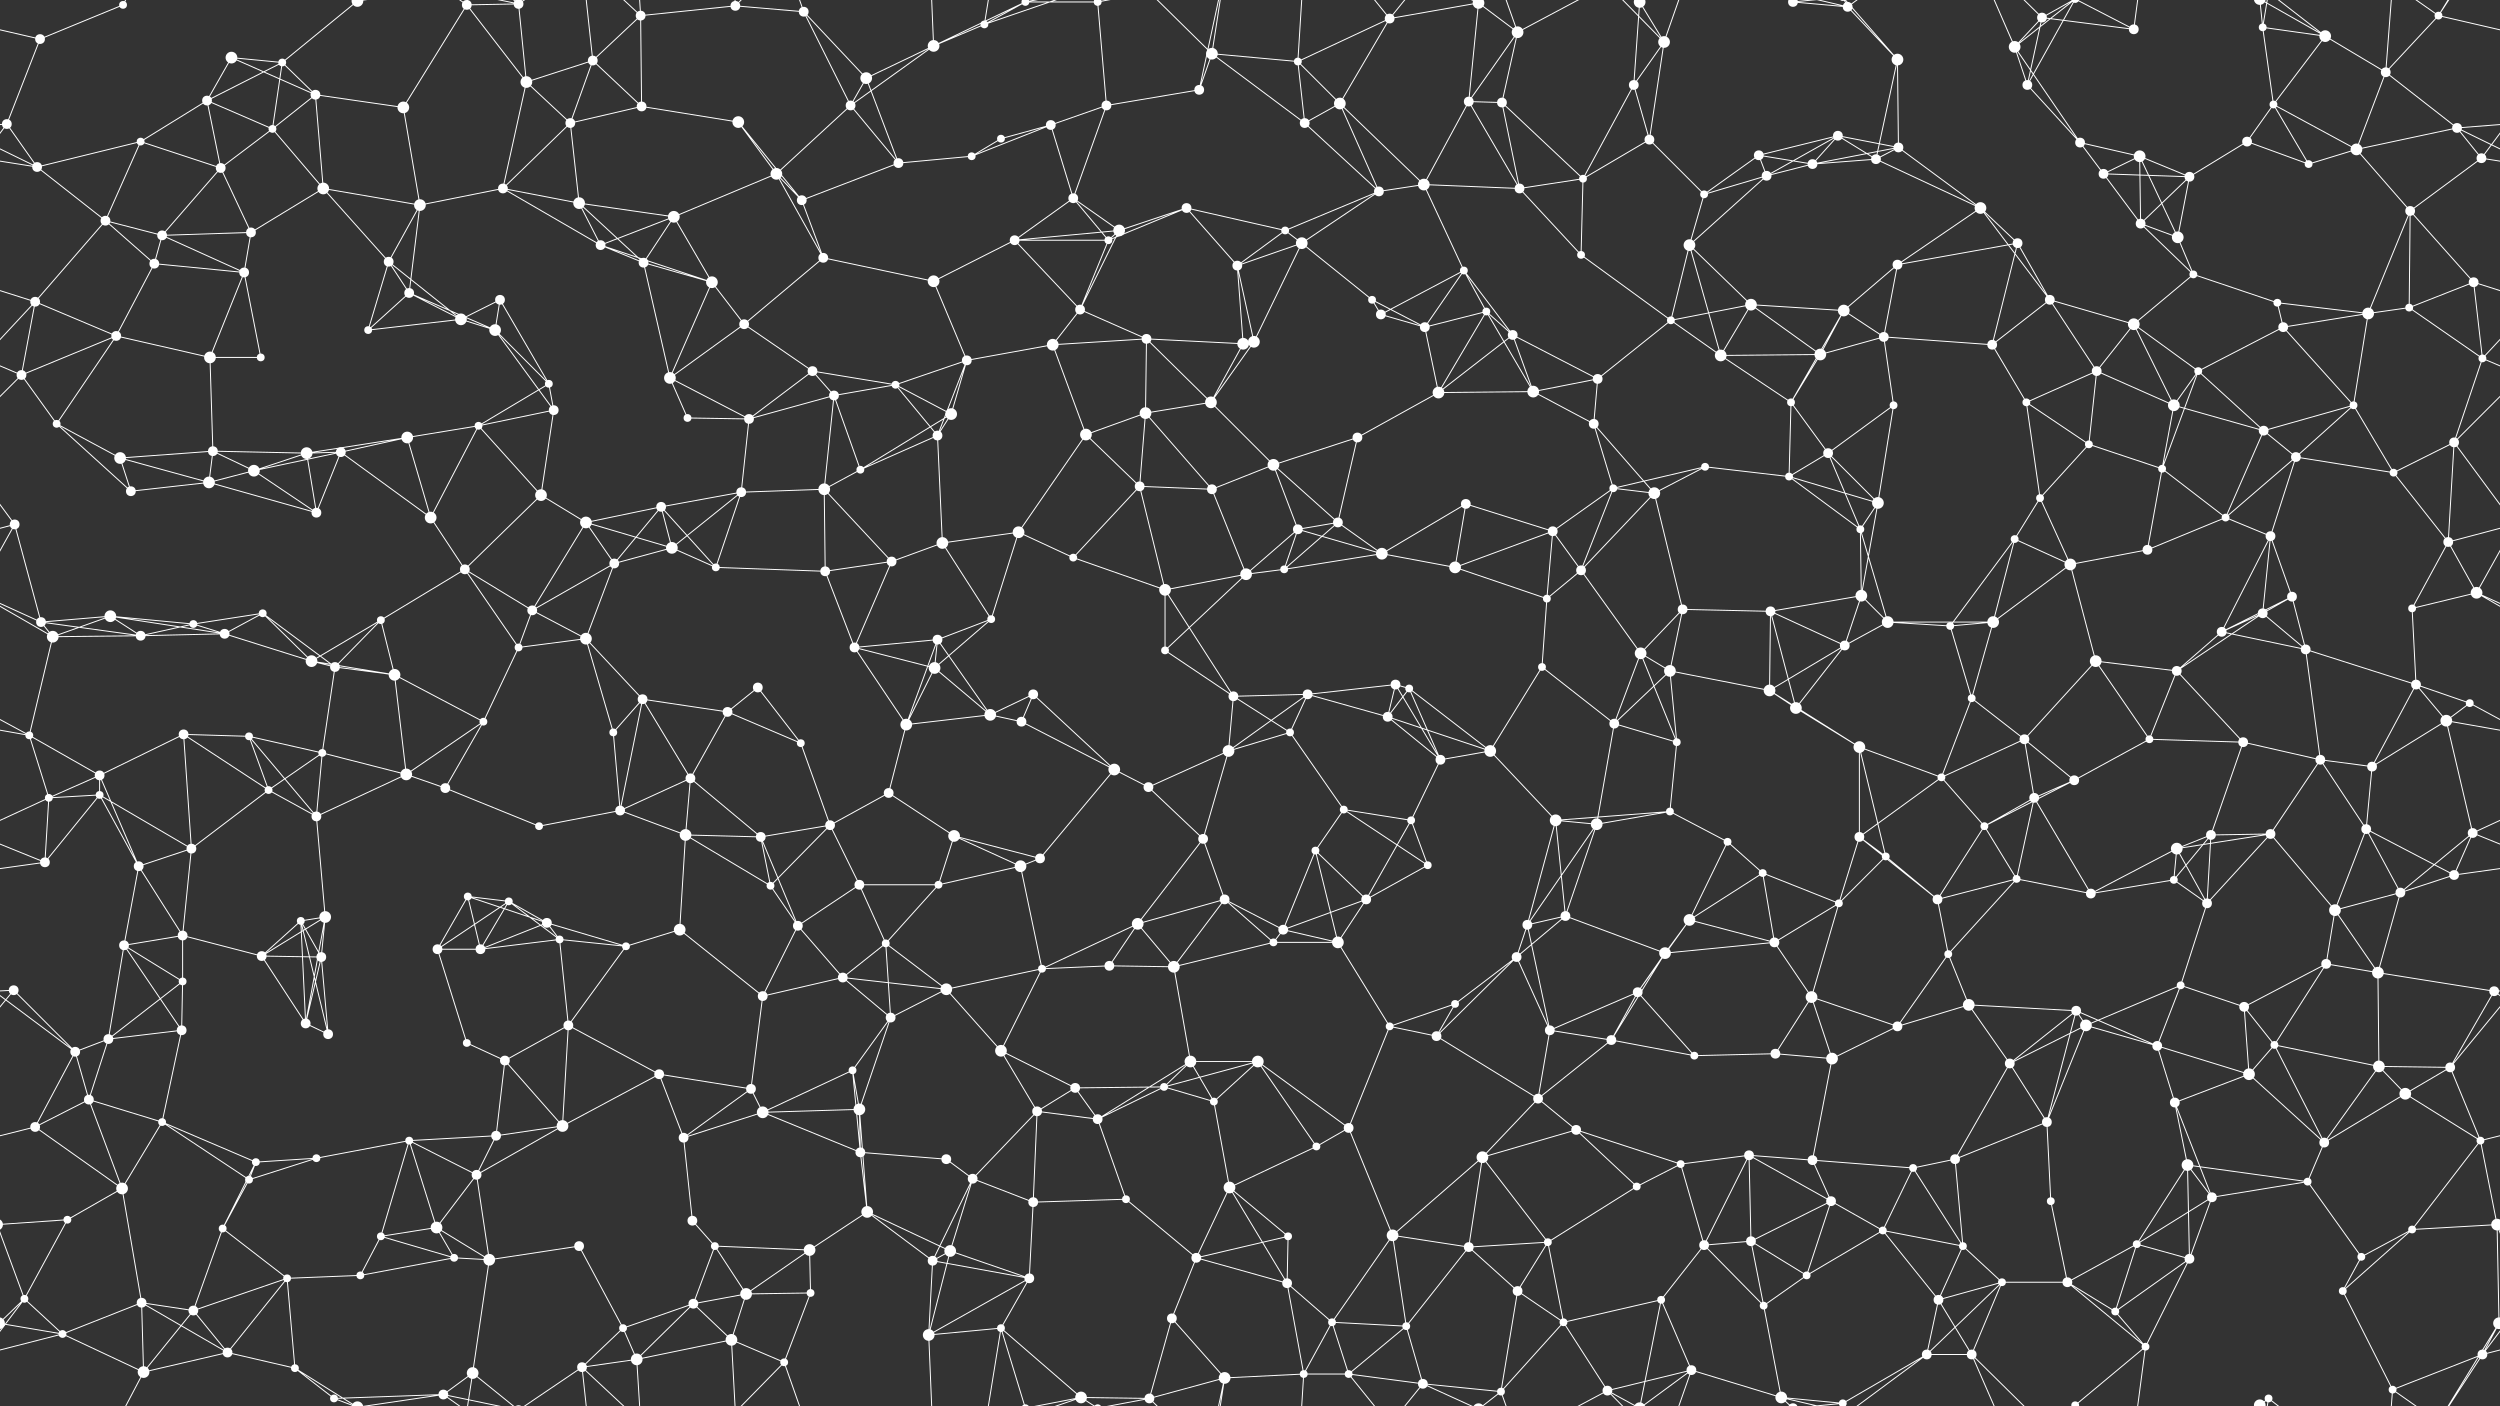 <svg xmlns="http://www.w3.org/2000/svg" width="2560" height="1440" fill="#fff"><rect width="100%" height="100%" fill="#333333" stroke="none"/><circle cx="41" cy="40" r="5"/><circle cx="126" cy="5" r="4"/><circle cx="237" cy="59" r="6"/><circle cx="289" cy="64" r="4"/><circle cx="366" cy="1" r="6"/><circle cx="366" cy="1441" r="6"/><circle cx="478" cy="5" r="5"/><circle cx="531" cy="4" r="5"/><circle cx="531" cy="1444" r="5"/><circle cx="607" cy="62" r="5"/><circle cx="656" cy="16" r="5"/><circle cx="753" cy="6" r="5"/><circle cx="823" cy="12" r="5"/><circle cx="956" cy="47" r="6"/><circle cx="1008" cy="25" r="4"/><circle cx="1050" cy="2" r="4"/><circle cx="1050" cy="1442" r="4"/><circle cx="1124" cy="2" r="4"/><circle cx="1124" cy="1442" r="4"/><circle cx="1241" cy="55" r="6"/><circle cx="1329" cy="63" r="4"/><circle cx="1423" cy="19" r="5"/><circle cx="1514" cy="3" r="6"/><circle cx="1514" cy="1443" r="6"/><circle cx="1554" cy="33" r="6"/><circle cx="1679" cy="2" r="6"/><circle cx="1679" cy="1442" r="6"/><circle cx="1704" cy="43" r="6"/><circle cx="1836" cy="2" r="5"/><circle cx="1836" cy="1442" r="5"/><circle cx="1892" cy="7" r="5"/><circle cx="1943" cy="61" r="6"/><circle cx="2063" cy="48" r="6"/><circle cx="2091" cy="18" r="5"/><circle cx="2185" cy="30" r="5"/><circle cx="2317" cy="28" r="4"/><circle cx="2381" cy="37" r="6"/><circle cx="2443" cy="74" r="5"/><circle cx="2497" cy="16" r="4"/><circle cx="7" cy="127" r="5"/><circle cx="144" cy="145" r="4"/><circle cx="212" cy="103" r="5"/><circle cx="279" cy="132" r="4"/><circle cx="323" cy="97" r="5"/><circle cx="413" cy="110" r="6"/><circle cx="539" cy="84" r="6"/><circle cx="584" cy="126" r="5"/><circle cx="657" cy="109" r="5"/><circle cx="756" cy="125" r="6"/><circle cx="871" cy="108" r="5"/><circle cx="887" cy="80" r="6"/><circle cx="1025" cy="142" r="4"/><circle cx="1076" cy="128" r="5"/><circle cx="1133" cy="108" r="5"/><circle cx="1228" cy="92" r="5"/><circle cx="1336" cy="126" r="5"/><circle cx="1372" cy="106" r="6"/><circle cx="1504" cy="104" r="5"/><circle cx="1538" cy="105" r="5"/><circle cx="1673" cy="87" r="5"/><circle cx="1689" cy="143" r="5"/><circle cx="1801" cy="159" r="5"/><circle cx="1882" cy="139" r="5"/><circle cx="1944" cy="151" r="5"/><circle cx="2076" cy="87" r="5"/><circle cx="2130" cy="146" r="5"/><circle cx="2191" cy="160" r="6"/><circle cx="2301" cy="145" r="5"/><circle cx="2328" cy="107" r="4"/><circle cx="2413" cy="153" r="6"/><circle cx="2516" cy="131" r="5"/><circle cx="38" cy="171" r="5"/><circle cx="108" cy="226" r="5"/><circle cx="226" cy="172" r="5"/><circle cx="257" cy="238" r="5"/><circle cx="331" cy="193" r="6"/><circle cx="430" cy="210" r="6"/><circle cx="515" cy="193" r="5"/><circle cx="593" cy="208" r="6"/><circle cx="690" cy="222" r="6"/><circle cx="795" cy="178" r="6"/><circle cx="821" cy="205" r="5"/><circle cx="920" cy="167" r="5"/><circle cx="995" cy="160" r="4"/><circle cx="1099" cy="203" r="5"/><circle cx="1146" cy="236" r="6"/><circle cx="1215" cy="213" r="5"/><circle cx="1316" cy="236" r="4"/><circle cx="1412" cy="196" r="5"/><circle cx="1458" cy="189" r="6"/><circle cx="1556" cy="193" r="5"/><circle cx="1621" cy="183" r="4"/><circle cx="1745" cy="199" r="4"/><circle cx="1809" cy="180" r="5"/><circle cx="1856" cy="168" r="5"/><circle cx="1921" cy="163" r="5"/><circle cx="2028" cy="213" r="6"/><circle cx="2154" cy="178" r="5"/><circle cx="2192" cy="229" r="5"/><circle cx="2242" cy="181" r="5"/><circle cx="2364" cy="168" r="4"/><circle cx="2468" cy="216" r="5"/><circle cx="2541" cy="162" r="5"/><circle cx="36" cy="309" r="5"/><circle cx="158" cy="270" r="5"/><circle cx="166" cy="241" r="5"/><circle cx="250" cy="279" r="5"/><circle cx="398" cy="268" r="5"/><circle cx="419" cy="300" r="5"/><circle cx="512" cy="307" r="5"/><circle cx="615" cy="251" r="5"/><circle cx="659" cy="269" r="5"/><circle cx="729" cy="289" r="6"/><circle cx="843" cy="264" r="5"/><circle cx="956" cy="288" r="6"/><circle cx="1039" cy="246" r="5"/><circle cx="1106" cy="317" r="5"/><circle cx="1135" cy="246" r="4"/><circle cx="1267" cy="272" r="5"/><circle cx="1333" cy="249" r="6"/><circle cx="1405" cy="307" r="4"/><circle cx="1499" cy="277" r="4"/><circle cx="1522" cy="319" r="4"/><circle cx="1619" cy="261" r="4"/><circle cx="1730" cy="251" r="6"/><circle cx="1793" cy="312" r="6"/><circle cx="1888" cy="318" r="6"/><circle cx="1943" cy="271" r="5"/><circle cx="2066" cy="249" r="5"/><circle cx="2099" cy="307" r="5"/><circle cx="2230" cy="243" r="6"/><circle cx="2246" cy="281" r="4"/><circle cx="2332" cy="310" r="4"/><circle cx="2467" cy="315" r="4"/><circle cx="2533" cy="289" r="5"/><circle cx="22" cy="384" r="5"/><circle cx="119" cy="344" r="5"/><circle cx="215" cy="366" r="6"/><circle cx="267" cy="366" r="4"/><circle cx="377" cy="338" r="4"/><circle cx="472" cy="327" r="6"/><circle cx="507" cy="338" r="6"/><circle cx="562" cy="393" r="4"/><circle cx="686" cy="387" r="6"/><circle cx="762" cy="332" r="5"/><circle cx="832" cy="380" r="5"/><circle cx="917" cy="394" r="4"/><circle cx="990" cy="369" r="5"/><circle cx="1078" cy="353" r="6"/><circle cx="1174" cy="347" r="5"/><circle cx="1273" cy="352" r="6"/><circle cx="1284" cy="350" r="6"/><circle cx="1414" cy="322" r="5"/><circle cx="1459" cy="335" r="5"/><circle cx="1549" cy="343" r="5"/><circle cx="1636" cy="388" r="5"/><circle cx="1711" cy="328" r="4"/><circle cx="1762" cy="364" r="6"/><circle cx="1864" cy="363" r="6"/><circle cx="1929" cy="345" r="5"/><circle cx="2040" cy="353" r="5"/><circle cx="2147" cy="380" r="5"/><circle cx="2185" cy="332" r="6"/><circle cx="2251" cy="380" r="4"/><circle cx="2338" cy="335" r="5"/><circle cx="2425" cy="321" r="6"/><circle cx="2542" cy="367" r="4"/><circle cx="58" cy="434" r="4"/><circle cx="123" cy="469" r="6"/><circle cx="218" cy="462" r="5"/><circle cx="314" cy="464" r="6"/><circle cx="349" cy="463" r="5"/><circle cx="417" cy="448" r="6"/><circle cx="490" cy="436" r="4"/><circle cx="567" cy="420" r="5"/><circle cx="704" cy="428" r="4"/><circle cx="767" cy="429" r="5"/><circle cx="854" cy="405" r="5"/><circle cx="960" cy="446" r="5"/><circle cx="974" cy="424" r="6"/><circle cx="1112" cy="445" r="6"/><circle cx="1173" cy="423" r="6"/><circle cx="1240" cy="412" r="6"/><circle cx="1304" cy="476" r="6"/><circle cx="1390" cy="448" r="5"/><circle cx="1473" cy="402" r="6"/><circle cx="1570" cy="401" r="6"/><circle cx="1632" cy="434" r="5"/><circle cx="1746" cy="478" r="4"/><circle cx="1834" cy="412" r="4"/><circle cx="1872" cy="464" r="5"/><circle cx="1939" cy="415" r="4"/><circle cx="2075" cy="412" r="4"/><circle cx="2139" cy="455" r="4"/><circle cx="2226" cy="415" r="6"/><circle cx="2318" cy="441" r="5"/><circle cx="2351" cy="468" r="5"/><circle cx="2410" cy="415" r="4"/><circle cx="2513" cy="453" r="5"/><circle cx="15" cy="537" r="5"/><circle cx="134" cy="503" r="5"/><circle cx="214" cy="494" r="6"/><circle cx="260" cy="482" r="6"/><circle cx="324" cy="525" r="5"/><circle cx="441" cy="530" r="6"/><circle cx="554" cy="507" r="6"/><circle cx="600" cy="535" r="6"/><circle cx="677" cy="519" r="5"/><circle cx="759" cy="504" r="5"/><circle cx="844" cy="501" r="6"/><circle cx="881" cy="481" r="4"/><circle cx="965" cy="556" r="6"/><circle cx="1043" cy="545" r="6"/><circle cx="1167" cy="498" r="5"/><circle cx="1241" cy="501" r="5"/><circle cx="1329" cy="542" r="5"/><circle cx="1370" cy="535" r="5"/><circle cx="1501" cy="516" r="5"/><circle cx="1590" cy="544" r="5"/><circle cx="1652" cy="500" r="4"/><circle cx="1694" cy="505" r="6"/><circle cx="1832" cy="488" r="4"/><circle cx="1905" cy="542" r="4"/><circle cx="1923" cy="515" r="6"/><circle cx="2063" cy="552" r="4"/><circle cx="2089" cy="510" r="4"/><circle cx="2214" cy="480" r="4"/><circle cx="2279" cy="530" r="4"/><circle cx="2325" cy="549" r="5"/><circle cx="2451" cy="484" r="4"/><circle cx="2507" cy="555" r="5"/><circle cx="42" cy="637" r="5"/><circle cx="113" cy="631" r="6"/><circle cx="198" cy="639" r="4"/><circle cx="269" cy="628" r="4"/><circle cx="390" cy="635" r="4"/><circle cx="476" cy="583" r="5"/><circle cx="545" cy="625" r="5"/><circle cx="629" cy="577" r="5"/><circle cx="688" cy="561" r="6"/><circle cx="733" cy="581" r="4"/><circle cx="845" cy="585" r="5"/><circle cx="913" cy="575" r="5"/><circle cx="1015" cy="634" r="4"/><circle cx="1099" cy="571" r="4"/><circle cx="1193" cy="604" r="6"/><circle cx="1276" cy="588" r="6"/><circle cx="1315" cy="583" r="4"/><circle cx="1415" cy="567" r="6"/><circle cx="1490" cy="581" r="6"/><circle cx="1584" cy="613" r="4"/><circle cx="1619" cy="584" r="5"/><circle cx="1723" cy="624" r="5"/><circle cx="1813" cy="626" r="5"/><circle cx="1906" cy="610" r="6"/><circle cx="1933" cy="637" r="6"/><circle cx="2041" cy="637" r="6"/><circle cx="2120" cy="578" r="6"/><circle cx="2199" cy="563" r="5"/><circle cx="2317" cy="628" r="5"/><circle cx="2347" cy="611" r="5"/><circle cx="2470" cy="623" r="4"/><circle cx="2536" cy="607" r="6"/><circle cx="54" cy="652" r="6"/><circle cx="144" cy="651" r="5"/><circle cx="230" cy="649" r="5"/><circle cx="319" cy="677" r="6"/><circle cx="343" cy="683" r="5"/><circle cx="404" cy="691" r="6"/><circle cx="531" cy="663" r="4"/><circle cx="600" cy="654" r="6"/><circle cx="658" cy="716" r="5"/><circle cx="776" cy="704" r="5"/><circle cx="875" cy="663" r="5"/><circle cx="957" cy="684" r="6"/><circle cx="960" cy="655" r="5"/><circle cx="1058" cy="711" r="5"/><circle cx="1193" cy="666" r="4"/><circle cx="1263" cy="713" r="5"/><circle cx="1339" cy="711" r="5"/><circle cx="1429" cy="701" r="5"/><circle cx="1443" cy="705" r="4"/><circle cx="1579" cy="683" r="4"/><circle cx="1680" cy="669" r="6"/><circle cx="1710" cy="687" r="6"/><circle cx="1812" cy="707" r="6"/><circle cx="1889" cy="661" r="5"/><circle cx="1997" cy="641" r="4"/><circle cx="2019" cy="715" r="4"/><circle cx="2146" cy="677" r="6"/><circle cx="2229" cy="687" r="5"/><circle cx="2275" cy="647" r="5"/><circle cx="2361" cy="665" r="5"/><circle cx="2474" cy="701" r="5"/><circle cx="2529" cy="720" r="4"/><circle cx="30" cy="753" r="4"/><circle cx="102" cy="794" r="5"/><circle cx="188" cy="752" r="5"/><circle cx="255" cy="754" r="4"/><circle cx="330" cy="771" r="4"/><circle cx="416" cy="793" r="6"/><circle cx="495" cy="739" r="4"/><circle cx="628" cy="750" r="4"/><circle cx="707" cy="797" r="5"/><circle cx="745" cy="729" r="5"/><circle cx="820" cy="761" r="4"/><circle cx="928" cy="742" r="6"/><circle cx="1014" cy="732" r="6"/><circle cx="1046" cy="739" r="5"/><circle cx="1141" cy="788" r="6"/><circle cx="1258" cy="769" r="6"/><circle cx="1321" cy="750" r="4"/><circle cx="1421" cy="734" r="5"/><circle cx="1475" cy="778" r="5"/><circle cx="1526" cy="769" r="6"/><circle cx="1653" cy="741" r="5"/><circle cx="1717" cy="760" r="4"/><circle cx="1839" cy="725" r="6"/><circle cx="1904" cy="765" r="6"/><circle cx="1988" cy="796" r="4"/><circle cx="2073" cy="757" r="5"/><circle cx="2124" cy="799" r="5"/><circle cx="2201" cy="757" r="4"/><circle cx="2297" cy="760" r="5"/><circle cx="2376" cy="778" r="5"/><circle cx="2429" cy="785" r="5"/><circle cx="2505" cy="738" r="6"/><circle cx="50" cy="817" r="4"/><circle cx="102" cy="814" r="4"/><circle cx="196" cy="869" r="5"/><circle cx="275" cy="809" r="4"/><circle cx="324" cy="836" r="5"/><circle cx="456" cy="807" r="5"/><circle cx="552" cy="846" r="4"/><circle cx="635" cy="830" r="5"/><circle cx="702" cy="855" r="6"/><circle cx="779" cy="857" r="5"/><circle cx="850" cy="845" r="5"/><circle cx="910" cy="812" r="5"/><circle cx="977" cy="856" r="6"/><circle cx="1065" cy="879" r="5"/><circle cx="1176" cy="806" r="5"/><circle cx="1232" cy="859" r="5"/><circle cx="1347" cy="871" r="4"/><circle cx="1376" cy="829" r="4"/><circle cx="1445" cy="840" r="4"/><circle cx="1593" cy="840" r="6"/><circle cx="1635" cy="844" r="6"/><circle cx="1710" cy="831" r="4"/><circle cx="1769" cy="862" r="4"/><circle cx="1904" cy="857" r="5"/><circle cx="1931" cy="877" r="4"/><circle cx="2032" cy="846" r="4"/><circle cx="2083" cy="817" r="5"/><circle cx="2229" cy="869" r="6"/><circle cx="2264" cy="855" r="5"/><circle cx="2325" cy="854" r="5"/><circle cx="2423" cy="849" r="5"/><circle cx="2532" cy="853" r="5"/><circle cx="46" cy="883" r="5"/><circle cx="142" cy="887" r="5"/><circle cx="187" cy="958" r="5"/><circle cx="308" cy="943" r="4"/><circle cx="333" cy="939" r="6"/><circle cx="479" cy="918" r="4"/><circle cx="521" cy="923" r="4"/><circle cx="560" cy="945" r="5"/><circle cx="696" cy="952" r="6"/><circle cx="789" cy="907" r="4"/><circle cx="817" cy="948" r="5"/><circle cx="880" cy="906" r="5"/><circle cx="961" cy="906" r="4"/><circle cx="1045" cy="887" r="6"/><circle cx="1165" cy="946" r="6"/><circle cx="1254" cy="921" r="5"/><circle cx="1314" cy="952" r="5"/><circle cx="1399" cy="921" r="5"/><circle cx="1462" cy="886" r="4"/><circle cx="1564" cy="947" r="5"/><circle cx="1603" cy="938" r="5"/><circle cx="1730" cy="942" r="6"/><circle cx="1805" cy="894" r="4"/><circle cx="1883" cy="925" r="4"/><circle cx="1984" cy="921" r="5"/><circle cx="2065" cy="900" r="4"/><circle cx="2141" cy="915" r="5"/><circle cx="2226" cy="901" r="4"/><circle cx="2260" cy="925" r="5"/><circle cx="2391" cy="932" r="6"/><circle cx="2458" cy="914" r="5"/><circle cx="2513" cy="896" r="5"/><circle cx="14" cy="1014" r="5"/><circle cx="127" cy="968" r="5"/><circle cx="187" cy="1005" r="4"/><circle cx="268" cy="979" r="5"/><circle cx="329" cy="980" r="5"/><circle cx="448" cy="972" r="5"/><circle cx="492" cy="972" r="5"/><circle cx="573" cy="962" r="4"/><circle cx="641" cy="969" r="4"/><circle cx="781" cy="1020" r="5"/><circle cx="863" cy="1001" r="5"/><circle cx="907" cy="966" r="4"/><circle cx="969" cy="1013" r="6"/><circle cx="1067" cy="992" r="4"/><circle cx="1136" cy="989" r="5"/><circle cx="1202" cy="990" r="6"/><circle cx="1304" cy="965" r="4"/><circle cx="1370" cy="965" r="6"/><circle cx="1490" cy="1028" r="4"/><circle cx="1553" cy="980" r="5"/><circle cx="1677" cy="1016" r="5"/><circle cx="1705" cy="976" r="6"/><circle cx="1817" cy="965" r="5"/><circle cx="1855" cy="1021" r="6"/><circle cx="1995" cy="977" r="4"/><circle cx="2016" cy="1029" r="6"/><circle cx="2126" cy="1035" r="5"/><circle cx="2233" cy="1009" r="4"/><circle cx="2298" cy="1031" r="5"/><circle cx="2382" cy="987" r="5"/><circle cx="2435" cy="996" r="6"/><circle cx="2554" cy="1015" r="5"/><circle cx="77" cy="1077" r="5"/><circle cx="111" cy="1064" r="5"/><circle cx="186" cy="1055" r="5"/><circle cx="313" cy="1048" r="5"/><circle cx="336" cy="1059" r="5"/><circle cx="478" cy="1068" r="4"/><circle cx="517" cy="1086" r="5"/><circle cx="582" cy="1050" r="5"/><circle cx="675" cy="1100" r="5"/><circle cx="769" cy="1115" r="5"/><circle cx="873" cy="1096" r="4"/><circle cx="912" cy="1042" r="5"/><circle cx="1025" cy="1076" r="6"/><circle cx="1101" cy="1114" r="5"/><circle cx="1192" cy="1113" r="4"/><circle cx="1219" cy="1087" r="6"/><circle cx="1288" cy="1087" r="6"/><circle cx="1423" cy="1051" r="4"/><circle cx="1471" cy="1061" r="5"/><circle cx="1587" cy="1055" r="5"/><circle cx="1650" cy="1065" r="5"/><circle cx="1735" cy="1081" r="4"/><circle cx="1818" cy="1079" r="5"/><circle cx="1876" cy="1084" r="6"/><circle cx="1943" cy="1051" r="5"/><circle cx="2058" cy="1089" r="5"/><circle cx="2136" cy="1050" r="6"/><circle cx="2209" cy="1071" r="5"/><circle cx="2303" cy="1100" r="6"/><circle cx="2329" cy="1070" r="4"/><circle cx="2436" cy="1092" r="6"/><circle cx="2509" cy="1093" r="5"/><circle cx="36" cy="1154" r="5"/><circle cx="91" cy="1126" r="5"/><circle cx="166" cy="1149" r="4"/><circle cx="262" cy="1190" r="4"/><circle cx="324" cy="1186" r="4"/><circle cx="419" cy="1168" r="4"/><circle cx="508" cy="1163" r="5"/><circle cx="576" cy="1153" r="6"/><circle cx="700" cy="1165" r="5"/><circle cx="781" cy="1139" r="6"/><circle cx="880" cy="1136" r="6"/><circle cx="881" cy="1180" r="5"/><circle cx="969" cy="1187" r="5"/><circle cx="1062" cy="1138" r="5"/><circle cx="1124" cy="1146" r="5"/><circle cx="1243" cy="1128" r="4"/><circle cx="1348" cy="1174" r="4"/><circle cx="1381" cy="1155" r="5"/><circle cx="1518" cy="1185" r="6"/><circle cx="1575" cy="1125" r="5"/><circle cx="1614" cy="1157" r="5"/><circle cx="1721" cy="1192" r="4"/><circle cx="1791" cy="1183" r="5"/><circle cx="1856" cy="1188" r="5"/><circle cx="1959" cy="1196" r="4"/><circle cx="2002" cy="1187" r="5"/><circle cx="2096" cy="1149" r="5"/><circle cx="2227" cy="1129" r="5"/><circle cx="2240" cy="1193" r="6"/><circle cx="2380" cy="1170" r="5"/><circle cx="2463" cy="1120" r="6"/><circle cx="2540" cy="1168" r="4"/><circle cx="69" cy="1249" r="4"/><circle cx="125" cy="1217" r="6"/><circle cx="228" cy="1258" r="4"/><circle cx="255" cy="1208" r="4"/><circle cx="390" cy="1266" r="4"/><circle cx="447" cy="1257" r="6"/><circle cx="488" cy="1203" r="5"/><circle cx="593" cy="1276" r="5"/><circle cx="709" cy="1250" r="5"/><circle cx="732" cy="1276" r="4"/><circle cx="829" cy="1280" r="6"/><circle cx="888" cy="1241" r="6"/><circle cx="996" cy="1207" r="5"/><circle cx="1058" cy="1231" r="5"/><circle cx="1153" cy="1228" r="4"/><circle cx="1259" cy="1216" r="6"/><circle cx="1319" cy="1266" r="4"/><circle cx="1426" cy="1265" r="6"/><circle cx="1504" cy="1277" r="5"/><circle cx="1585" cy="1272" r="4"/><circle cx="1676" cy="1215" r="4"/><circle cx="1745" cy="1275" r="5"/><circle cx="1793" cy="1271" r="5"/><circle cx="1875" cy="1230" r="5"/><circle cx="1928" cy="1260" r="4"/><circle cx="2010" cy="1276" r="4"/><circle cx="2100" cy="1230" r="4"/><circle cx="2188" cy="1274" r="4"/><circle cx="2265" cy="1226" r="5"/><circle cx="2363" cy="1210" r="4"/><circle cx="2470" cy="1259" r="4"/><circle cx="2557" cy="1254" r="6"/><circle cx="-3" cy="1254" r="6"/><circle cx="25" cy="1330" r="4"/><circle cx="145" cy="1334" r="5"/><circle cx="198" cy="1342" r="5"/><circle cx="294" cy="1309" r="4"/><circle cx="369" cy="1306" r="4"/><circle cx="465" cy="1288" r="4"/><circle cx="501" cy="1290" r="6"/><circle cx="638" cy="1360" r="4"/><circle cx="710" cy="1335" r="5"/><circle cx="764" cy="1325" r="6"/><circle cx="830" cy="1324" r="4"/><circle cx="955" cy="1291" r="5"/><circle cx="973" cy="1281" r="6"/><circle cx="1054" cy="1309" r="5"/><circle cx="1200" cy="1350" r="5"/><circle cx="1225" cy="1288" r="5"/><circle cx="1318" cy="1314" r="5"/><circle cx="1364" cy="1354" r="4"/><circle cx="1440" cy="1358" r="4"/><circle cx="1554" cy="1322" r="5"/><circle cx="1601" cy="1354" r="4"/><circle cx="1701" cy="1331" r="4"/><circle cx="1806" cy="1337" r="4"/><circle cx="1850" cy="1306" r="4"/><circle cx="1985" cy="1331" r="5"/><circle cx="2050" cy="1313" r="4"/><circle cx="2117" cy="1313" r="5"/><circle cx="2166" cy="1343" r="4"/><circle cx="2242" cy="1289" r="5"/><circle cx="2399" cy="1322" r="4"/><circle cx="2418" cy="1287" r="4"/><circle cx="2559" cy="1355" r="6"/><circle cx="-1" cy="1355" r="6"/><circle cx="64" cy="1366" r="4"/><circle cx="147" cy="1405" r="6"/><circle cx="233" cy="1385" r="5"/><circle cx="302" cy="1401" r="4"/><circle cx="342" cy="1432" r="4"/><circle cx="454" cy="1428" r="5"/><circle cx="484" cy="1406" r="6"/><circle cx="596" cy="1400" r="5"/><circle cx="652" cy="1392" r="6"/><circle cx="749" cy="1372" r="6"/><circle cx="803" cy="1395" r="4"/><circle cx="951" cy="1367" r="6"/><circle cx="1025" cy="1360" r="4"/><circle cx="1107" cy="1431" r="6"/><circle cx="1177" cy="1432" r="5"/><circle cx="1254" cy="1411" r="6"/><circle cx="1335" cy="1407" r="4"/><circle cx="1381" cy="1407" r="4"/><circle cx="1457" cy="1417" r="5"/><circle cx="1537" cy="1425" r="4"/><circle cx="1646" cy="1424" r="5"/><circle cx="1732" cy="1403" r="5"/><circle cx="1824" cy="1431" r="6"/><circle cx="1887" cy="1437" r="4"/><circle cx="1887" cy="-3" r="4"/><circle cx="1973" cy="1387" r="5"/><circle cx="2019" cy="1387" r="5"/><circle cx="2125" cy="1439" r="4"/><circle cx="2125" cy="-1" r="4"/><circle cx="2197" cy="1379" r="4"/><circle cx="2314" cy="1439" r="6"/><circle cx="2314" cy="-1" r="6"/><circle cx="2323" cy="1432" r="4"/><circle cx="2450" cy="1423" r="4"/><circle cx="2542" cy="1387" r="5"/><path stroke="#fff" d="M41 40L126 5M41 40L-63 16M41 40L7 127M2601 40L2497 16M126 5L147 -35M126 1445L147 1405M237 59L289 64M237 59L212 103M237 59L323 97M289 64L366 1M289 64L212 103M289 64L279 132M289 64L323 97M366 1L302 -39M366 1L342 -8M366 1L454 -12M366 1441L302 1401M366 1441L342 1432M366 1441L454 1428M478 5L531 4M478 5L413 110M478 5L539 84M478 5L454 -12M478 5L484 -34M478 1445L454 1428M478 1445L484 1406M531 4L539 84M531 4L454 -12M531 4L484 -34M531 4L596 -40M531 1444L454 1428M531 1444L484 1406M531 1444L596 1400M607 62L656 16M607 62L539 84M607 62L584 126M607 62L657 109M607 62L596 -40M607 1502L596 1400M656 16L753 6M656 16L657 109M656 16L596 -40M656 16L652 -48M656 1456L596 1400M656 1456L652 1392M753 6L823 12M753 6L749 -68M753 6L803 -45M753 1446L749 1372M753 1446L803 1395M823 12L871 108M823 12L887 80M823 12L803 -45M823 1452L803 1395M956 47L1008 25M956 47L1050 2M956 47L871 108M956 47L887 80M956 47L951 -73M956 1487L951 1367M1008 25L1050 2M1008 25L1025 -80M1008 25L1107 -9M1008 1465L1025 1360M1008 1465L1107 1431M1050 2L1124 2M1050 2L1025 -80M1050 2L1107 -9M1050 1442L1025 1360M1050 1442L1107 1431M1124 2L1133 108M1124 2L1107 -9M1124 2L1177 -8M1124 1442L1107 1431M1124 1442L1177 1432M1241 55L1329 63M1241 55L1228 92M1241 55L1336 126M1241 55L1177 -8M1241 55L1254 -29M1241 1495L1177 1432M1241 1495L1254 1411M1329 63L1423 19M1329 63L1336 126M1329 63L1372 106M1329 63L1335 -33M1329 1503L1335 1407M1423 19L1514 3M1423 19L1372 106M1423 19L1381 -33M1423 19L1457 -23M1423 1459L1381 1407M1423 1459L1457 1417M1514 3L1554 33M1514 3L1504 104M1514 3L1457 -23M1514 3L1537 -15M1514 1443L1457 1417M1514 1443L1537 1425M1554 33L1504 104M1554 33L1538 105M1554 33L1537 -15M1554 33L1646 -16M1554 1473L1537 1425M1554 1473L1646 1424M1679 2L1704 43M1679 2L1673 87M1679 2L1701 -109M1679 2L1646 -16M1679 2L1732 -37M1679 1442L1701 1331M1679 1442L1646 1424M1679 1442L1732 1403M1704 43L1673 87M1704 43L1689 143M1704 43L1646 -16M1704 43L1732 -37M1704 1483L1646 1424M1704 1483L1732 1403M1836 2L1892 7M1836 2L1824 -9M1836 2L1887 -3M1836 1442L1824 1431M1836 1442L1887 1437M1892 7L1943 61M1892 7L1824 -9M1892 7L1887 -3M1892 7L1973 -53M1892 1447L1824 1431M1892 1447L1887 1437M1892 1447L1973 1387M1943 61L1944 151M1943 61L1921 163M1943 61L1887 -3M1943 1501L1887 1437M2063 48L2091 18M2063 48L2076 87M2063 48L2130 146M2063 48L2019 -53M2063 48L2125 -1M2063 1488L2019 1387M2063 1488L2125 1439M2091 18L2185 30M2091 18L2076 87M2091 18L2019 -53M2091 18L2125 -1M2091 1458L2019 1387M2091 1458L2125 1439M2185 30L2125 -1M2185 30L2197 -61M2185 1470L2125 1439M2185 1470L2197 1379M2317 28L2381 37M2317 28L2328 107M2317 28L2314 -1M2317 28L2323 -8M2317 1468L2314 1439M2317 1468L2323 1432M2381 37L2443 74M2381 37L2328 107M2381 37L2314 -1M2381 37L2323 -8M2381 1477L2314 1439M2381 1477L2323 1432M2443 74L2497 16M2443 74L2413 153M2443 74L2516 131M2443 74L2450 -17M2443 1514L2450 1423M2497 16L2559 -85M2497 16L2450 -17M2497 16L2542 -53M2497 1456L2559 1355M2497 1456L2450 1423M2497 1456L2542 1387M7 127L-44 131M7 127L38 171M7 127L-19 162M2567 127L2516 131M2567 127L2541 162M144 145L212 103M144 145L38 171M144 145L108 226M144 145L226 172M212 103L279 132M212 103L226 172M279 132L323 97M279 132L226 172M279 132L331 193M323 97L413 110M323 97L331 193M413 110L430 210M539 84L584 126M539 84L515 193M584 126L657 109M584 126L515 193M584 126L593 208M657 109L756 125M756 125L795 178M756 125L821 205M871 108L887 80M871 108L795 178M871 108L920 167M887 80L920 167M1025 142L1076 128M1025 142L995 160M1076 128L1133 108M1076 128L995 160M1076 128L1099 203M1133 108L1228 92M1133 108L1099 203M1228 92L1254 -29M1228 1532L1254 1411M1336 126L1372 106M1336 126L1412 196M1372 106L1412 196M1372 106L1458 189M1504 104L1538 105M1504 104L1458 189M1504 104L1556 193M1538 105L1556 193M1538 105L1621 183M1673 87L1689 143M1673 87L1621 183M1689 143L1621 183M1689 143L1745 199M1801 159L1882 139M1801 159L1745 199M1801 159L1809 180M1801 159L1856 168M1882 139L1944 151M1882 139L1809 180M1882 139L1856 168M1882 139L1921 163M1944 151L1856 168M1944 151L1921 163M1944 151L2028 213M2076 87L2130 146M2076 87L2125 -1M2076 1527L2125 1439M2130 146L2191 160M2130 146L2154 178M2191 160L2154 178M2191 160L2192 229M2191 160L2242 181M2191 160L2230 243M2301 145L2328 107M2301 145L2242 181M2301 145L2364 168M2328 107L2413 153M2328 107L2364 168M2413 153L2516 131M2413 153L2364 168M2413 153L2468 216M2516 131L2598 171M2516 131L2541 162M-44 131L38 171M38 171L108 226M38 171L-19 162M2598 171L2541 162M108 226L36 309M108 226L158 270M108 226L166 241M226 172L257 238M226 172L166 241M257 238L331 193M257 238L166 241M257 238L250 279M331 193L430 210M331 193L398 268M430 210L515 193M430 210L398 268M430 210L419 300M515 193L593 208M515 193L615 251M593 208L690 222M593 208L615 251M593 208L659 269M690 222L795 178M690 222L615 251M690 222L659 269M690 222L729 289M795 178L821 205M795 178L843 264M821 205L920 167M821 205L843 264M920 167L995 160M1099 203L1146 236M1099 203L1039 246M1099 203L1135 246M1146 236L1215 213M1146 236L1039 246M1146 236L1106 317M1146 236L1135 246M1215 213L1316 236M1215 213L1135 246M1215 213L1267 272M1316 236L1412 196M1316 236L1267 272M1316 236L1333 249M1412 196L1458 189M1412 196L1333 249M1458 189L1556 193M1458 189L1499 277M1556 193L1621 183M1556 193L1619 261M1621 183L1619 261M1745 199L1809 180M1745 199L1730 251M1809 180L1856 168M1809 180L1730 251M1856 168L1921 163M1921 163L2028 213M2028 213L1943 271M2028 213L2066 249M2028 213L2099 307M2154 178L2192 229M2154 178L2242 181M2192 229L2242 181M2192 229L2230 243M2192 229L2246 281M2242 181L2230 243M2468 216L2541 162M2468 216L2467 315M2468 216L2533 289M2468 216L2425 321M36 309L-27 289M36 309L22 384M36 309L119 344M36 309L-18 367M2596 309L2533 289M2596 309L2542 367M158 270L166 241M158 270L250 279M158 270L119 344M166 241L250 279M250 279L215 366M250 279L267 366M398 268L419 300M398 268L377 338M398 268L472 327M419 300L377 338M419 300L472 327M419 300L507 338M512 307L472 327M512 307L507 338M512 307L562 393M615 251L659 269M615 251L729 289M659 269L729 289M659 269L686 387M729 289L686 387M729 289L762 332M843 264L956 288M843 264L762 332M956 288L1039 246M956 288L990 369M1039 246L1106 317M1039 246L1135 246M1106 317L1135 246M1106 317L1078 353M1106 317L1174 347M1267 272L1333 249M1267 272L1273 352M1267 272L1284 350M1333 249L1405 307M1333 249L1284 350M1405 307L1414 322M1405 307L1459 335M1499 277L1522 319M1499 277L1414 322M1499 277L1459 335M1499 277L1549 343M1522 319L1459 335M1522 319L1549 343M1522 319L1473 402M1522 319L1570 401M1619 261L1711 328M1730 251L1793 312M1730 251L1711 328M1730 251L1762 364M1793 312L1888 318M1793 312L1711 328M1793 312L1762 364M1793 312L1864 363M1888 318L1943 271M1888 318L1864 363M1888 318L1929 345M1888 318L1834 412M1943 271L2066 249M1943 271L1929 345M2066 249L2099 307M2066 249L2040 353M2099 307L2040 353M2099 307L2147 380M2099 307L2185 332M2230 243L2246 281M2246 281L2332 310M2246 281L2185 332M2332 310L2338 335M2332 310L2425 321M2467 315L2533 289M2467 315L2425 321M2467 315L2542 367M2533 289L2542 367M22 384L119 344M22 384L-18 367M22 384L58 434M22 384L-47 453M2582 384L2542 367M2582 384L2513 453M119 344L215 366M119 344L58 434M215 366L267 366M215 366L218 462M377 338L472 327M472 327L507 338M507 338L562 393M507 338L567 420M562 393L490 436M562 393L567 420M686 387L762 332M686 387L704 428M686 387L767 429M762 332L832 380M832 380L917 394M832 380L767 429M832 380L854 405M917 394L990 369M917 394L854 405M917 394L960 446M917 394L974 424M990 369L1078 353M990 369L960 446M990 369L974 424M1078 353L1174 347M1078 353L1112 445M1174 347L1273 352M1174 347L1173 423M1174 347L1240 412M1273 352L1284 350M1273 352L1240 412M1284 350L1240 412M1414 322L1459 335M1459 335L1473 402M1549 343L1636 388M1549 343L1473 402M1549 343L1570 401M1636 388L1711 328M1636 388L1570 401M1636 388L1632 434M1711 328L1762 364M1762 364L1864 363M1762 364L1834 412M1864 363L1929 345M1864 363L1834 412M1929 345L2040 353M1929 345L1939 415M2040 353L2075 412M2147 380L2185 332M2147 380L2075 412M2147 380L2139 455M2147 380L2226 415M2185 332L2251 380M2185 332L2226 415M2251 380L2338 335M2251 380L2226 415M2251 380L2318 441M2251 380L2214 480M2338 335L2425 321M2338 335L2410 415M2425 321L2410 415M2542 367L2513 453M58 434L123 469M58 434L134 503M123 469L218 462M123 469L134 503M123 469L214 494M218 462L314 464M218 462L214 494M218 462L260 482M314 464L349 463M314 464L417 448M314 464L260 482M314 464L324 525M349 463L417 448M349 463L260 482M349 463L324 525M349 463L441 530M417 448L490 436M417 448L441 530M490 436L567 420M490 436L441 530M490 436L554 507M567 420L554 507M704 428L767 429M767 429L854 405M767 429L759 504M854 405L844 501M854 405L881 481M960 446L974 424M960 446L881 481M960 446L965 556M974 424L881 481M1112 445L1173 423M1112 445L1043 545M1112 445L1167 498M1173 423L1240 412M1173 423L1167 498M1173 423L1241 501M1240 412L1304 476M1304 476L1390 448M1304 476L1241 501M1304 476L1329 542M1304 476L1370 535M1390 448L1473 402M1390 448L1370 535M1473 402L1570 401M1570 401L1632 434M1632 434L1652 500M1632 434L1694 505M1746 478L1652 500M1746 478L1694 505M1746 478L1832 488M1834 412L1872 464M1834 412L1832 488M1872 464L1939 415M1872 464L1832 488M1872 464L1905 542M1872 464L1923 515M1939 415L1923 515M2075 412L2139 455M2075 412L2089 510M2139 455L2089 510M2139 455L2214 480M2226 415L2318 441M2226 415L2214 480M2318 441L2351 468M2318 441L2410 415M2318 441L2279 530M2351 468L2410 415M2351 468L2279 530M2351 468L2325 549M2351 468L2451 484M2410 415L2451 484M2513 453L2575 537M2513 453L2451 484M2513 453L2507 555M-47 453L15 537M15 537L-53 555M15 537L42 637M15 537L-24 607M2575 537L2507 555M2575 537L2536 607M134 503L214 494M214 494L260 482M214 494L324 525M260 482L324 525M441 530L476 583M554 507L600 535M554 507L476 583M600 535L677 519M600 535L545 625M600 535L629 577M600 535L688 561M677 519L759 504M677 519L629 577M677 519L688 561M677 519L733 581M759 504L844 501M759 504L688 561M759 504L733 581M844 501L881 481M844 501L845 585M844 501L913 575M965 556L1043 545M965 556L913 575M965 556L1015 634M1043 545L1015 634M1043 545L1099 571M1167 498L1241 501M1167 498L1099 571M1167 498L1193 604M1241 501L1276 588M1329 542L1370 535M1329 542L1276 588M1329 542L1315 583M1329 542L1415 567M1370 535L1315 583M1370 535L1415 567M1501 516L1590 544M1501 516L1415 567M1501 516L1490 581M1590 544L1652 500M1590 544L1490 581M1590 544L1584 613M1590 544L1619 584M1652 500L1694 505M1652 500L1619 584M1694 505L1619 584M1694 505L1723 624M1832 488L1905 542M1832 488L1923 515M1905 542L1923 515M1905 542L1906 610M1905 542L1933 637M1923 515L1906 610M2063 552L2089 510M2063 552L2041 637M2063 552L2120 578M2063 552L1997 641M2089 510L2120 578M2214 480L2279 530M2214 480L2199 563M2279 530L2325 549M2279 530L2199 563M2325 549L2317 628M2325 549L2347 611M2325 549L2275 647M2451 484L2507 555M2507 555L2470 623M2507 555L2536 607M42 637L113 631M42 637L-24 607M42 637L54 652M42 637L144 651M2602 637L2536 607M113 631L198 639M113 631L54 652M113 631L144 651M113 631L230 649M198 639L269 628M198 639L144 651M198 639L230 649M269 628L230 649M269 628L319 677M269 628L343 683M390 635L476 583M390 635L319 677M390 635L343 683M390 635L404 691M476 583L545 625M476 583L531 663M545 625L629 577M545 625L531 663M545 625L600 654M629 577L688 561M629 577L600 654M688 561L733 581M733 581L845 585M845 585L913 575M845 585L875 663M913 575L875 663M1015 634L957 684M1015 634L960 655M1099 571L1193 604M1193 604L1276 588M1193 604L1193 666M1193 604L1263 713M1276 588L1315 583M1276 588L1193 666M1315 583L1415 567M1415 567L1490 581M1490 581L1584 613M1584 613L1619 584M1584 613L1579 683M1619 584L1680 669M1723 624L1813 626M1723 624L1680 669M1723 624L1710 687M1813 626L1906 610M1813 626L1812 707M1813 626L1889 661M1813 626L1839 725M1906 610L1933 637M1906 610L1889 661M1933 637L2041 637M1933 637L1889 661M1933 637L1997 641M2041 637L2120 578M2041 637L1997 641M2041 637L2019 715M2120 578L2199 563M2120 578L2146 677M2317 628L2347 611M2317 628L2229 687M2317 628L2275 647M2317 628L2361 665M2347 611L2275 647M2347 611L2361 665M2470 623L2536 607M2470 623L2474 701M2536 607L2614 652M-24 607L54 652M54 652L144 651M54 652L30 753M144 651L230 649M230 649L319 677M319 677L343 683M319 677L404 691M343 683L404 691M343 683L330 771M404 691L416 793M404 691L495 739M531 663L600 654M531 663L495 739M600 654L658 716M600 654L628 750M658 716L628 750M658 716L707 797M658 716L745 729M658 716L635 830M776 704L745 729M776 704L820 761M875 663L957 684M875 663L960 655M875 663L928 742M957 684L960 655M957 684L928 742M957 684L1014 732M960 655L928 742M960 655L1014 732M1058 711L1014 732M1058 711L1046 739M1058 711L1141 788M1193 666L1263 713M1263 713L1339 711M1263 713L1258 769M1263 713L1321 750M1339 711L1429 701M1339 711L1258 769M1339 711L1321 750M1339 711L1421 734M1429 701L1443 705M1429 701L1421 734M1429 701L1475 778M1443 705L1421 734M1443 705L1475 778M1443 705L1526 769M1579 683L1526 769M1579 683L1653 741M1680 669L1710 687M1680 669L1653 741M1680 669L1717 760M1710 687L1812 707M1710 687L1653 741M1710 687L1717 760M1812 707L1889 661M1812 707L1839 725M1812 707L1904 765M1889 661L1839 725M1997 641L2019 715M2019 715L1988 796M2019 715L2073 757M2146 677L2229 687M2146 677L2073 757M2146 677L2201 757M2229 687L2275 647M2229 687L2201 757M2229 687L2297 760M2275 647L2361 665M2361 665L2474 701M2361 665L2376 778M2474 701L2529 720M2474 701L2429 785M2474 701L2505 738M2529 720L2590 753M2529 720L2505 738M-31 720L30 753M30 753L102 794M30 753L-55 738M30 753L50 817M2590 753L2505 738M102 794L188 752M102 794L50 817M102 794L102 814M102 794L142 887M188 752L255 754M188 752L196 869M188 752L275 809M255 754L330 771M255 754L275 809M255 754L324 836M330 771L416 793M330 771L275 809M330 771L324 836M416 793L495 739M416 793L324 836M416 793L456 807M495 739L456 807M628 750L635 830M707 797L745 729M707 797L635 830M707 797L702 855M707 797L779 857M745 729L820 761M820 761L850 845M928 742L1014 732M928 742L910 812M1014 732L1046 739M1046 739L1141 788M1141 788L1065 879M1141 788L1176 806M1258 769L1321 750M1258 769L1176 806M1258 769L1232 859M1321 750L1376 829M1421 734L1475 778M1421 734L1526 769M1475 778L1526 769M1475 778L1445 840M1526 769L1593 840M1653 741L1717 760M1653 741L1635 844M1717 760L1710 831M1839 725L1904 765M1904 765L1988 796M1904 765L1904 857M1904 765L1931 877M1988 796L2073 757M1988 796L1904 857M1988 796L2032 846M2073 757L2124 799M2073 757L2083 817M2124 799L2201 757M2124 799L2032 846M2124 799L2083 817M2201 757L2297 760M2297 760L2376 778M2297 760L2264 855M2376 778L2429 785M2376 778L2325 854M2376 778L2423 849M2429 785L2505 738M2429 785L2423 849M2505 738L2532 853M50 817L102 814M50 817L-28 853M50 817L46 883M2610 817L2532 853M102 814L196 869M102 814L46 883M102 814L142 887M196 869L275 809M196 869L142 887M196 869L187 958M275 809L324 836M324 836L333 939M456 807L552 846M552 846L635 830M635 830L702 855M702 855L779 857M702 855L696 952M702 855L789 907M779 857L850 845M779 857L789 907M779 857L817 948M850 845L910 812M850 845L789 907M850 845L880 906M910 812L977 856M977 856L1065 879M977 856L961 906M977 856L1045 887M1065 879L1045 887M1176 806L1232 859M1232 859L1165 946M1232 859L1254 921M1347 871L1376 829M1347 871L1314 952M1347 871L1399 921M1347 871L1370 965M1376 829L1445 840M1376 829L1462 886M1445 840L1399 921M1445 840L1462 886M1593 840L1635 844M1593 840L1710 831M1593 840L1564 947M1593 840L1603 938M1635 844L1710 831M1635 844L1564 947M1635 844L1603 938M1710 831L1769 862M1769 862L1730 942M1769 862L1805 894M1904 857L1931 877M1904 857L1883 925M1904 857L1984 921M1931 877L1883 925M1931 877L1984 921M2032 846L2083 817M2032 846L1984 921M2032 846L2065 900M2083 817L2065 900M2083 817L2141 915M2229 869L2264 855M2229 869L2325 854M2229 869L2141 915M2229 869L2226 901M2229 869L2260 925M2264 855L2325 854M2264 855L2226 901M2264 855L2260 925M2325 854L2260 925M2325 854L2391 932M2423 849L2391 932M2423 849L2458 914M2423 849L2513 896M2532 853L2606 883M2532 853L2458 914M2532 853L2513 896M-28 853L46 883M46 883L-47 896M2606 883L2513 896M142 887L187 958M142 887L127 968M187 958L127 968M187 958L187 1005M187 958L268 979M308 943L333 939M308 943L268 979M308 943L329 980M308 943L313 1048M308 943L336 1059M333 939L268 979M333 939L329 980M333 939L313 1048M479 918L521 923M479 918L560 945M479 918L448 972M479 918L492 972M521 923L560 945M521 923L448 972M521 923L492 972M521 923L573 962M560 945L492 972M560 945L573 962M560 945L641 969M696 952L641 969M696 952L781 1020M789 907L817 948M817 948L880 906M817 948L781 1020M817 948L863 1001M880 906L961 906M880 906L907 966M961 906L1045 887M961 906L907 966M1045 887L1067 992M1165 946L1254 921M1165 946L1067 992M1165 946L1136 989M1165 946L1202 990M1254 921L1314 952M1254 921L1202 990M1254 921L1304 965M1314 952L1399 921M1314 952L1304 965M1314 952L1370 965M1399 921L1462 886M1399 921L1370 965M1564 947L1603 938M1564 947L1553 980M1564 947L1587 1055M1603 938L1553 980M1603 938L1705 976M1730 942L1805 894M1730 942L1677 1016M1730 942L1705 976M1730 942L1817 965M1805 894L1883 925M1805 894L1817 965M1883 925L1817 965M1883 925L1855 1021M1984 921L2065 900M1984 921L1995 977M2065 900L2141 915M2065 900L1995 977M2141 915L2226 901M2226 901L2260 925M2260 925L2233 1009M2391 932L2458 914M2391 932L2382 987M2391 932L2435 996M2458 914L2513 896M2458 914L2435 996M14 1014L-6 1015M14 1014L77 1077M14 1014L-51 1093M2574 1014L2554 1015M2574 1014L2509 1093M127 968L187 1005M127 968L111 1064M127 968L186 1055M187 1005L111 1064M187 1005L186 1055M268 979L329 980M268 979L313 1048M329 980L313 1048M329 980L336 1059M448 972L492 972M448 972L478 1068M492 972L573 962M573 962L641 969M573 962L582 1050M641 969L582 1050M781 1020L863 1001M781 1020L769 1115M863 1001L907 966M863 1001L969 1013M863 1001L912 1042M907 966L969 1013M907 966L912 1042M969 1013L1067 992M969 1013L912 1042M969 1013L1025 1076M1067 992L1136 989M1067 992L1025 1076M1136 989L1202 990M1202 990L1304 965M1202 990L1219 1087M1304 965L1370 965M1370 965L1423 1051M1490 1028L1553 980M1490 1028L1423 1051M1490 1028L1471 1061M1553 980L1471 1061M1553 980L1587 1055M1677 1016L1705 976M1677 1016L1587 1055M1677 1016L1650 1065M1677 1016L1735 1081M1705 976L1817 965M1705 976L1650 1065M1817 965L1855 1021M1855 1021L1818 1079M1855 1021L1876 1084M1855 1021L1943 1051M1995 977L2016 1029M1995 977L1943 1051M2016 1029L2126 1035M2016 1029L1943 1051M2016 1029L2058 1089M2126 1035L2058 1089M2126 1035L2136 1050M2126 1035L2209 1071M2126 1035L2096 1149M2233 1009L2298 1031M2233 1009L2136 1050M2233 1009L2209 1071M2298 1031L2382 987M2298 1031L2303 1100M2298 1031L2329 1070M2382 987L2435 996M2382 987L2329 1070M2435 996L2554 1015M2435 996L2436 1092M2554 1015L2637 1077M2554 1015L2509 1093M-6 1015L77 1077M77 1077L111 1064M77 1077L36 1154M77 1077L91 1126M111 1064L186 1055M111 1064L91 1126M186 1055L166 1149M313 1048L336 1059M478 1068L517 1086M517 1086L582 1050M517 1086L508 1163M517 1086L576 1153M582 1050L675 1100M582 1050L576 1153M675 1100L769 1115M675 1100L576 1153M675 1100L700 1165M769 1115L700 1165M769 1115L781 1139M873 1096L912 1042M873 1096L781 1139M873 1096L880 1136M873 1096L881 1180M912 1042L880 1136M1025 1076L1101 1114M1025 1076L1062 1138M1101 1114L1192 1113M1101 1114L1062 1138M1101 1114L1124 1146M1192 1113L1219 1087M1192 1113L1288 1087M1192 1113L1124 1146M1192 1113L1243 1128M1219 1087L1288 1087M1219 1087L1124 1146M1219 1087L1243 1128M1288 1087L1243 1128M1288 1087L1348 1174M1288 1087L1381 1155M1423 1051L1471 1061M1423 1051L1381 1155M1471 1061L1575 1125M1587 1055L1650 1065M1587 1055L1575 1125M1650 1065L1735 1081M1650 1065L1575 1125M1735 1081L1818 1079M1818 1079L1876 1084M1876 1084L1943 1051M1876 1084L1856 1188M2058 1089L2136 1050M2058 1089L2002 1187M2058 1089L2096 1149M2136 1050L2209 1071M2136 1050L2096 1149M2209 1071L2303 1100M2209 1071L2227 1129M2303 1100L2329 1070M2303 1100L2227 1129M2303 1100L2380 1170M2329 1070L2436 1092M2329 1070L2380 1170M2436 1092L2509 1093M2436 1092L2380 1170M2436 1092L2463 1120M2509 1093L2463 1120M2509 1093L2540 1168M36 1154L91 1126M36 1154L-20 1168M36 1154L125 1217M2596 1154L2540 1168M91 1126L166 1149M91 1126L125 1217M166 1149L262 1190M166 1149L125 1217M166 1149L255 1208M262 1190L324 1186M262 1190L228 1258M262 1190L255 1208M324 1186L419 1168M324 1186L255 1208M419 1168L508 1163M419 1168L390 1266M419 1168L447 1257M419 1168L488 1203M508 1163L576 1153M508 1163L488 1203M576 1153L488 1203M700 1165L781 1139M700 1165L709 1250M781 1139L880 1136M781 1139L881 1180M880 1136L881 1180M880 1136L888 1241M881 1180L969 1187M881 1180L888 1241M969 1187L996 1207M1062 1138L1124 1146M1062 1138L996 1207M1062 1138L1058 1231M1124 1146L1153 1228M1243 1128L1259 1216M1348 1174L1381 1155M1348 1174L1259 1216M1381 1155L1426 1265M1518 1185L1575 1125M1518 1185L1614 1157M1518 1185L1426 1265M1518 1185L1504 1277M1518 1185L1585 1272M1575 1125L1614 1157M1614 1157L1721 1192M1614 1157L1676 1215M1721 1192L1791 1183M1721 1192L1676 1215M1721 1192L1745 1275M1791 1183L1856 1188M1791 1183L1745 1275M1791 1183L1793 1271M1791 1183L1875 1230M1856 1188L1959 1196M1856 1188L1875 1230M1959 1196L2002 1187M1959 1196L1928 1260M1959 1196L2010 1276M2002 1187L2096 1149M2002 1187L2010 1276M2096 1149L2100 1230M2227 1129L2240 1193M2227 1129L2265 1226M2240 1193L2188 1274M2240 1193L2265 1226M2240 1193L2363 1210M2240 1193L2242 1289M2380 1170L2463 1120M2380 1170L2363 1210M2463 1120L2540 1168M2540 1168L2470 1259M2540 1168L2557 1254M69 1249L125 1217M69 1249L-3 1254M69 1249L25 1330M2629 1249L2557 1254M125 1217L145 1334M228 1258L255 1208M228 1258L198 1342M228 1258L294 1309M390 1266L447 1257M390 1266L369 1306M390 1266L465 1288M447 1257L488 1203M447 1257L465 1288M447 1257L501 1290M488 1203L501 1290M593 1276L501 1290M593 1276L638 1360M709 1250L732 1276M732 1276L829 1280M732 1276L710 1335M732 1276L764 1325M829 1280L888 1241M829 1280L764 1325M829 1280L830 1324M888 1241L955 1291M888 1241L973 1281M996 1207L1058 1231M996 1207L955 1291M996 1207L973 1281M1058 1231L1153 1228M1058 1231L1054 1309M1153 1228L1225 1288M1259 1216L1319 1266M1259 1216L1225 1288M1259 1216L1318 1314M1319 1266L1225 1288M1319 1266L1318 1314M1426 1265L1504 1277M1426 1265L1364 1354M1426 1265L1440 1358M1504 1277L1585 1272M1504 1277L1440 1358M1504 1277L1554 1322M1585 1272L1676 1215M1585 1272L1554 1322M1585 1272L1601 1354M1745 1275L1793 1271M1745 1275L1701 1331M1745 1275L1806 1337M1793 1271L1875 1230M1793 1271L1806 1337M1793 1271L1850 1306M1875 1230L1928 1260M1875 1230L1850 1306M1928 1260L2010 1276M1928 1260L1850 1306M1928 1260L1985 1331M2010 1276L1985 1331M2010 1276L2050 1313M2100 1230L2117 1313M2188 1274L2265 1226M2188 1274L2117 1313M2188 1274L2166 1343M2188 1274L2242 1289M2265 1226L2363 1210M2265 1226L2242 1289M2363 1210L2418 1287M2470 1259L2557 1254M2470 1259L2399 1322M2470 1259L2418 1287M2557 1254L2585 1330M2557 1254L2559 1355M-3 1254L25 1330M25 1330L-1 1355M25 1330L64 1366M25 1330L-18 1387M2585 1330L2559 1355M2585 1330L2542 1387M145 1334L198 1342M145 1334L64 1366M145 1334L147 1405M145 1334L233 1385M198 1342L294 1309M198 1342L147 1405M198 1342L233 1385M294 1309L369 1306M294 1309L233 1385M294 1309L302 1401M369 1306L465 1288M465 1288L501 1290M501 1290L484 1406M638 1360L710 1335M638 1360L596 1400M638 1360L652 1392M710 1335L764 1325M710 1335L652 1392M710 1335L749 1372M764 1325L830 1324M764 1325L749 1372M830 1324L803 1395M955 1291L973 1281M955 1291L1054 1309M955 1291L951 1367M973 1281L1054 1309M973 1281L951 1367M1054 1309L951 1367M1054 1309L1025 1360M1200 1350L1225 1288M1200 1350L1177 1432M1200 1350L1254 1411M1225 1288L1318 1314M1318 1314L1364 1354M1318 1314L1335 1407M1364 1354L1440 1358M1364 1354L1335 1407M1364 1354L1381 1407M1440 1358L1381 1407M1440 1358L1457 1417M1554 1322L1601 1354M1554 1322L1537 1425M1601 1354L1701 1331M1601 1354L1537 1425M1601 1354L1646 1424M1701 1331L1732 1403M1806 1337L1850 1306M1806 1337L1824 1431M1985 1331L2050 1313M1985 1331L1973 1387M1985 1331L2019 1387M2050 1313L2117 1313M2050 1313L1973 1387M2050 1313L2019 1387M2117 1313L2166 1343M2117 1313L2197 1379M2166 1343L2242 1289M2166 1343L2197 1379M2242 1289L2197 1379M2399 1322L2418 1287M2399 1322L2450 1423M2559 1355L2624 1366M2559 1355L2542 1387M-1 1355L64 1366M64 1366L147 1405M64 1366L-18 1387M2624 1366L2542 1387M147 1405L233 1385M233 1385L302 1401M302 1401L342 1432M342 1432L454 1428M454 1428L484 1406M596 1400L652 1392M652 1392L749 1372M749 1372L803 1395M951 1367L1025 1360M1025 1360L1107 1431M1107 1431L1177 1432M1177 1432L1254 1411M1254 1411L1335 1407M1335 1407L1381 1407M1381 1407L1457 1417M1457 1417L1537 1425M1646 1424L1732 1403M1732 1403L1824 1431M1824 1431L1887 1437M1887 1437L1973 1387M1973 1387L2019 1387M2125 1439L2197 1379M2314 1439L2323 1432M2450 1423L2542 1387"/></svg>